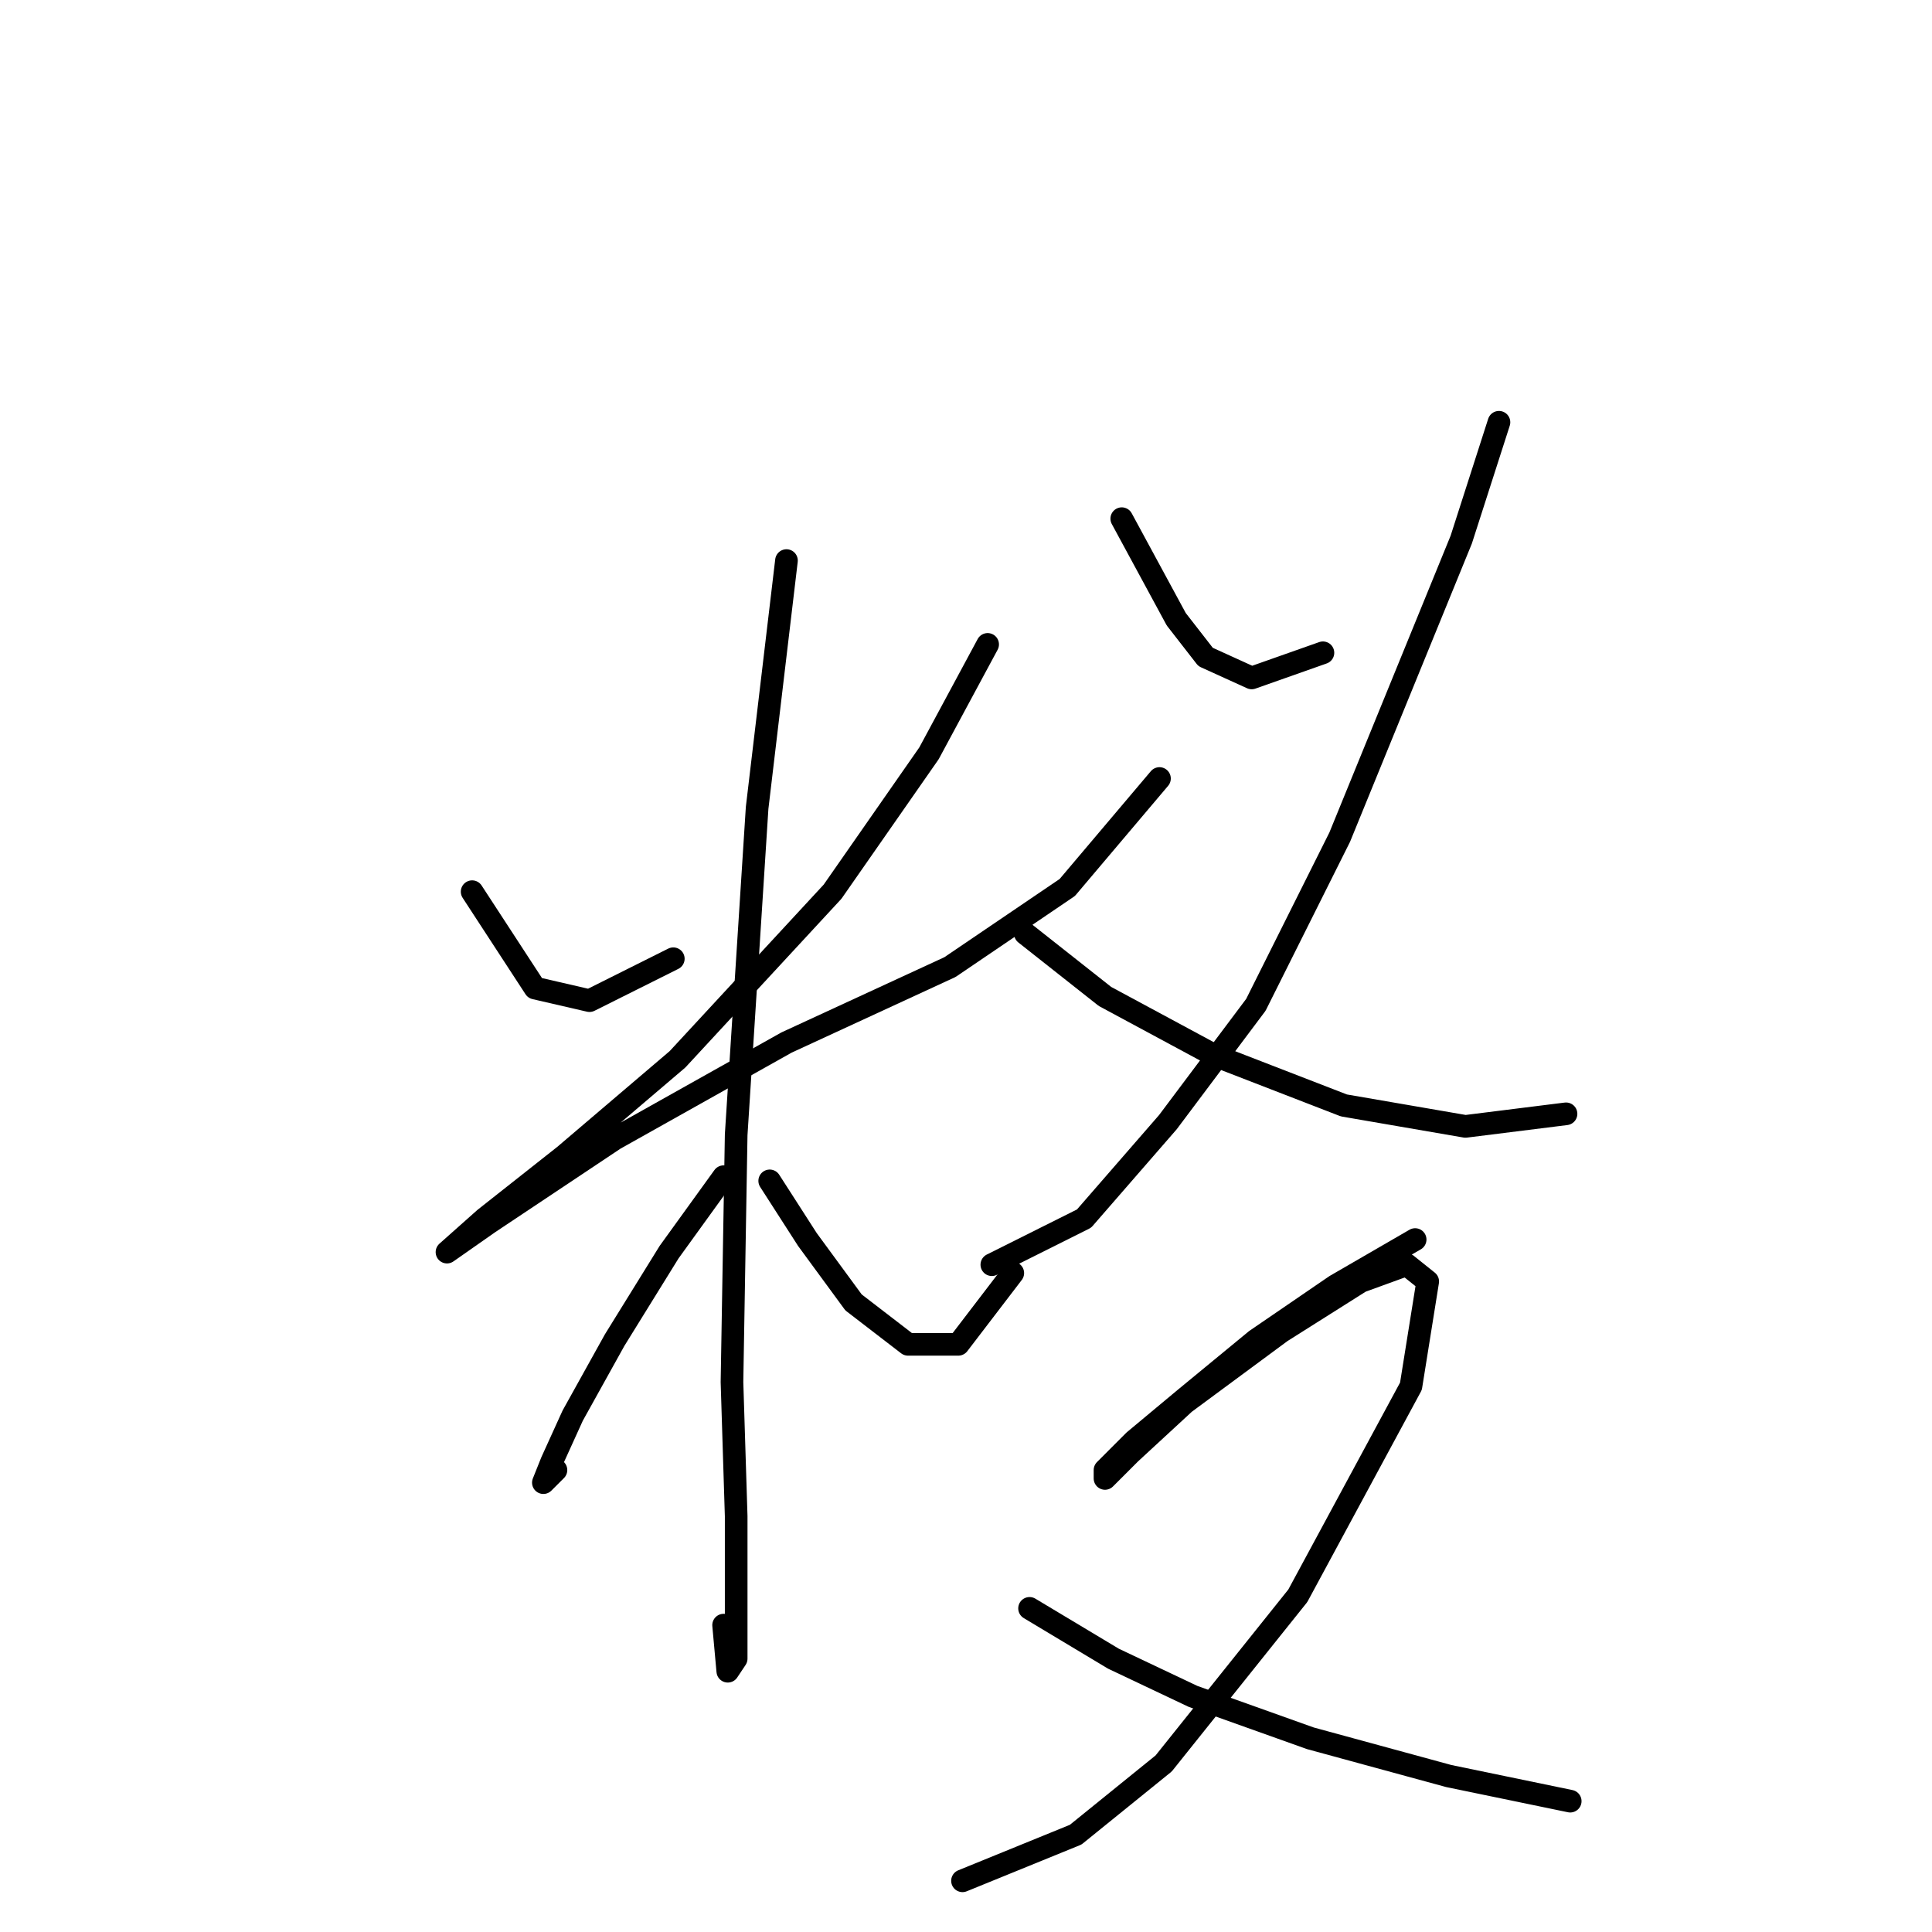 <?xml version="1.0" standalone="no"?>
    <svg width="256" height="256" xmlns="http://www.w3.org/2000/svg" version="1.1">
    <polyline stroke="black" stroke-width="3" stroke-linecap="round" fill="transparent" stroke-linejoin="round" points="62.56 118.152 70.89 130.925 78.109 132.591 89.216 127.038 89.216 127.038 " />
        <polyline stroke="black" stroke-width="3" stroke-linecap="round" fill="transparent" stroke-linejoin="round" points="130.868 85.386 123.093 99.825 110.32 118.152 89.772 140.366 74.777 153.139 64.226 161.469 59.227 165.912 59.227 165.912 64.781 162.025 81.441 150.918 104.211 138.145 125.87 128.148 141.42 117.597 153.637 103.157 153.637 103.157 " />
        <polyline stroke="black" stroke-width="3" stroke-linecap="round" fill="transparent" stroke-linejoin="round" points="104.211 74.279 100.323 107.045 97.547 150.362 96.991 183.128 97.547 200.899 97.547 213.673 97.547 219.781 96.436 221.447 95.881 215.339 95.881 215.339 " />
        <polyline stroke="black" stroke-width="3" stroke-linecap="round" fill="transparent" stroke-linejoin="round" points="95.881 155.916 88.661 165.912 81.441 177.575 75.888 187.571 73.111 193.68 72 196.457 73.667 194.791 73.667 194.791 " />
        <polyline stroke="black" stroke-width="3" stroke-linecap="round" fill="transparent" stroke-linejoin="round" points="101.99 156.471 106.988 164.246 113.097 172.576 120.316 178.13 126.98 178.13 134.2 168.689 134.2 168.689 " />
        <polyline stroke="black" stroke-width="3" stroke-linecap="round" fill="transparent" stroke-linejoin="round" points="148.639 68.726 155.859 82.054 159.746 87.052 165.855 89.829 175.296 86.497 175.296 86.497 " />
        <polyline stroke="black" stroke-width="3" stroke-linecap="round" fill="transparent" stroke-linejoin="round" points="198.621 55.952 193.623 71.502 177.517 110.932 166.41 133.146 154.748 148.696 143.641 161.469 131.423 167.578 131.423 167.578 " />
        <polyline stroke="black" stroke-width="3" stroke-linecap="round" fill="transparent" stroke-linejoin="round" points="135.866 123.705 146.418 132.036 160.857 139.811 178.073 146.475 194.178 149.252 207.506 147.586 207.506 147.586 " />
        <polyline stroke="black" stroke-width="3" stroke-linecap="round" fill="transparent" stroke-linejoin="round" points="187.514 164.246 176.962 170.355 166.41 177.575 156.969 185.35 150.305 190.903 146.418 194.791 146.418 195.901 149.75 192.569 156.969 185.905 169.743 176.464 180.294 169.8 186.403 167.578 189.18 169.8 186.958 183.684 171.964 211.451 154.193 233.665 142.53 243.106 127.536 249.215 127.536 249.215 " />
        <polyline stroke="black" stroke-width="3" stroke-linecap="round" fill="transparent" stroke-linejoin="round" points="136.421 213.117 147.528 219.781 158.08 224.78 173.63 230.333 191.957 235.331 208.062 238.663 208.062 238.663 " />
        </svg>
